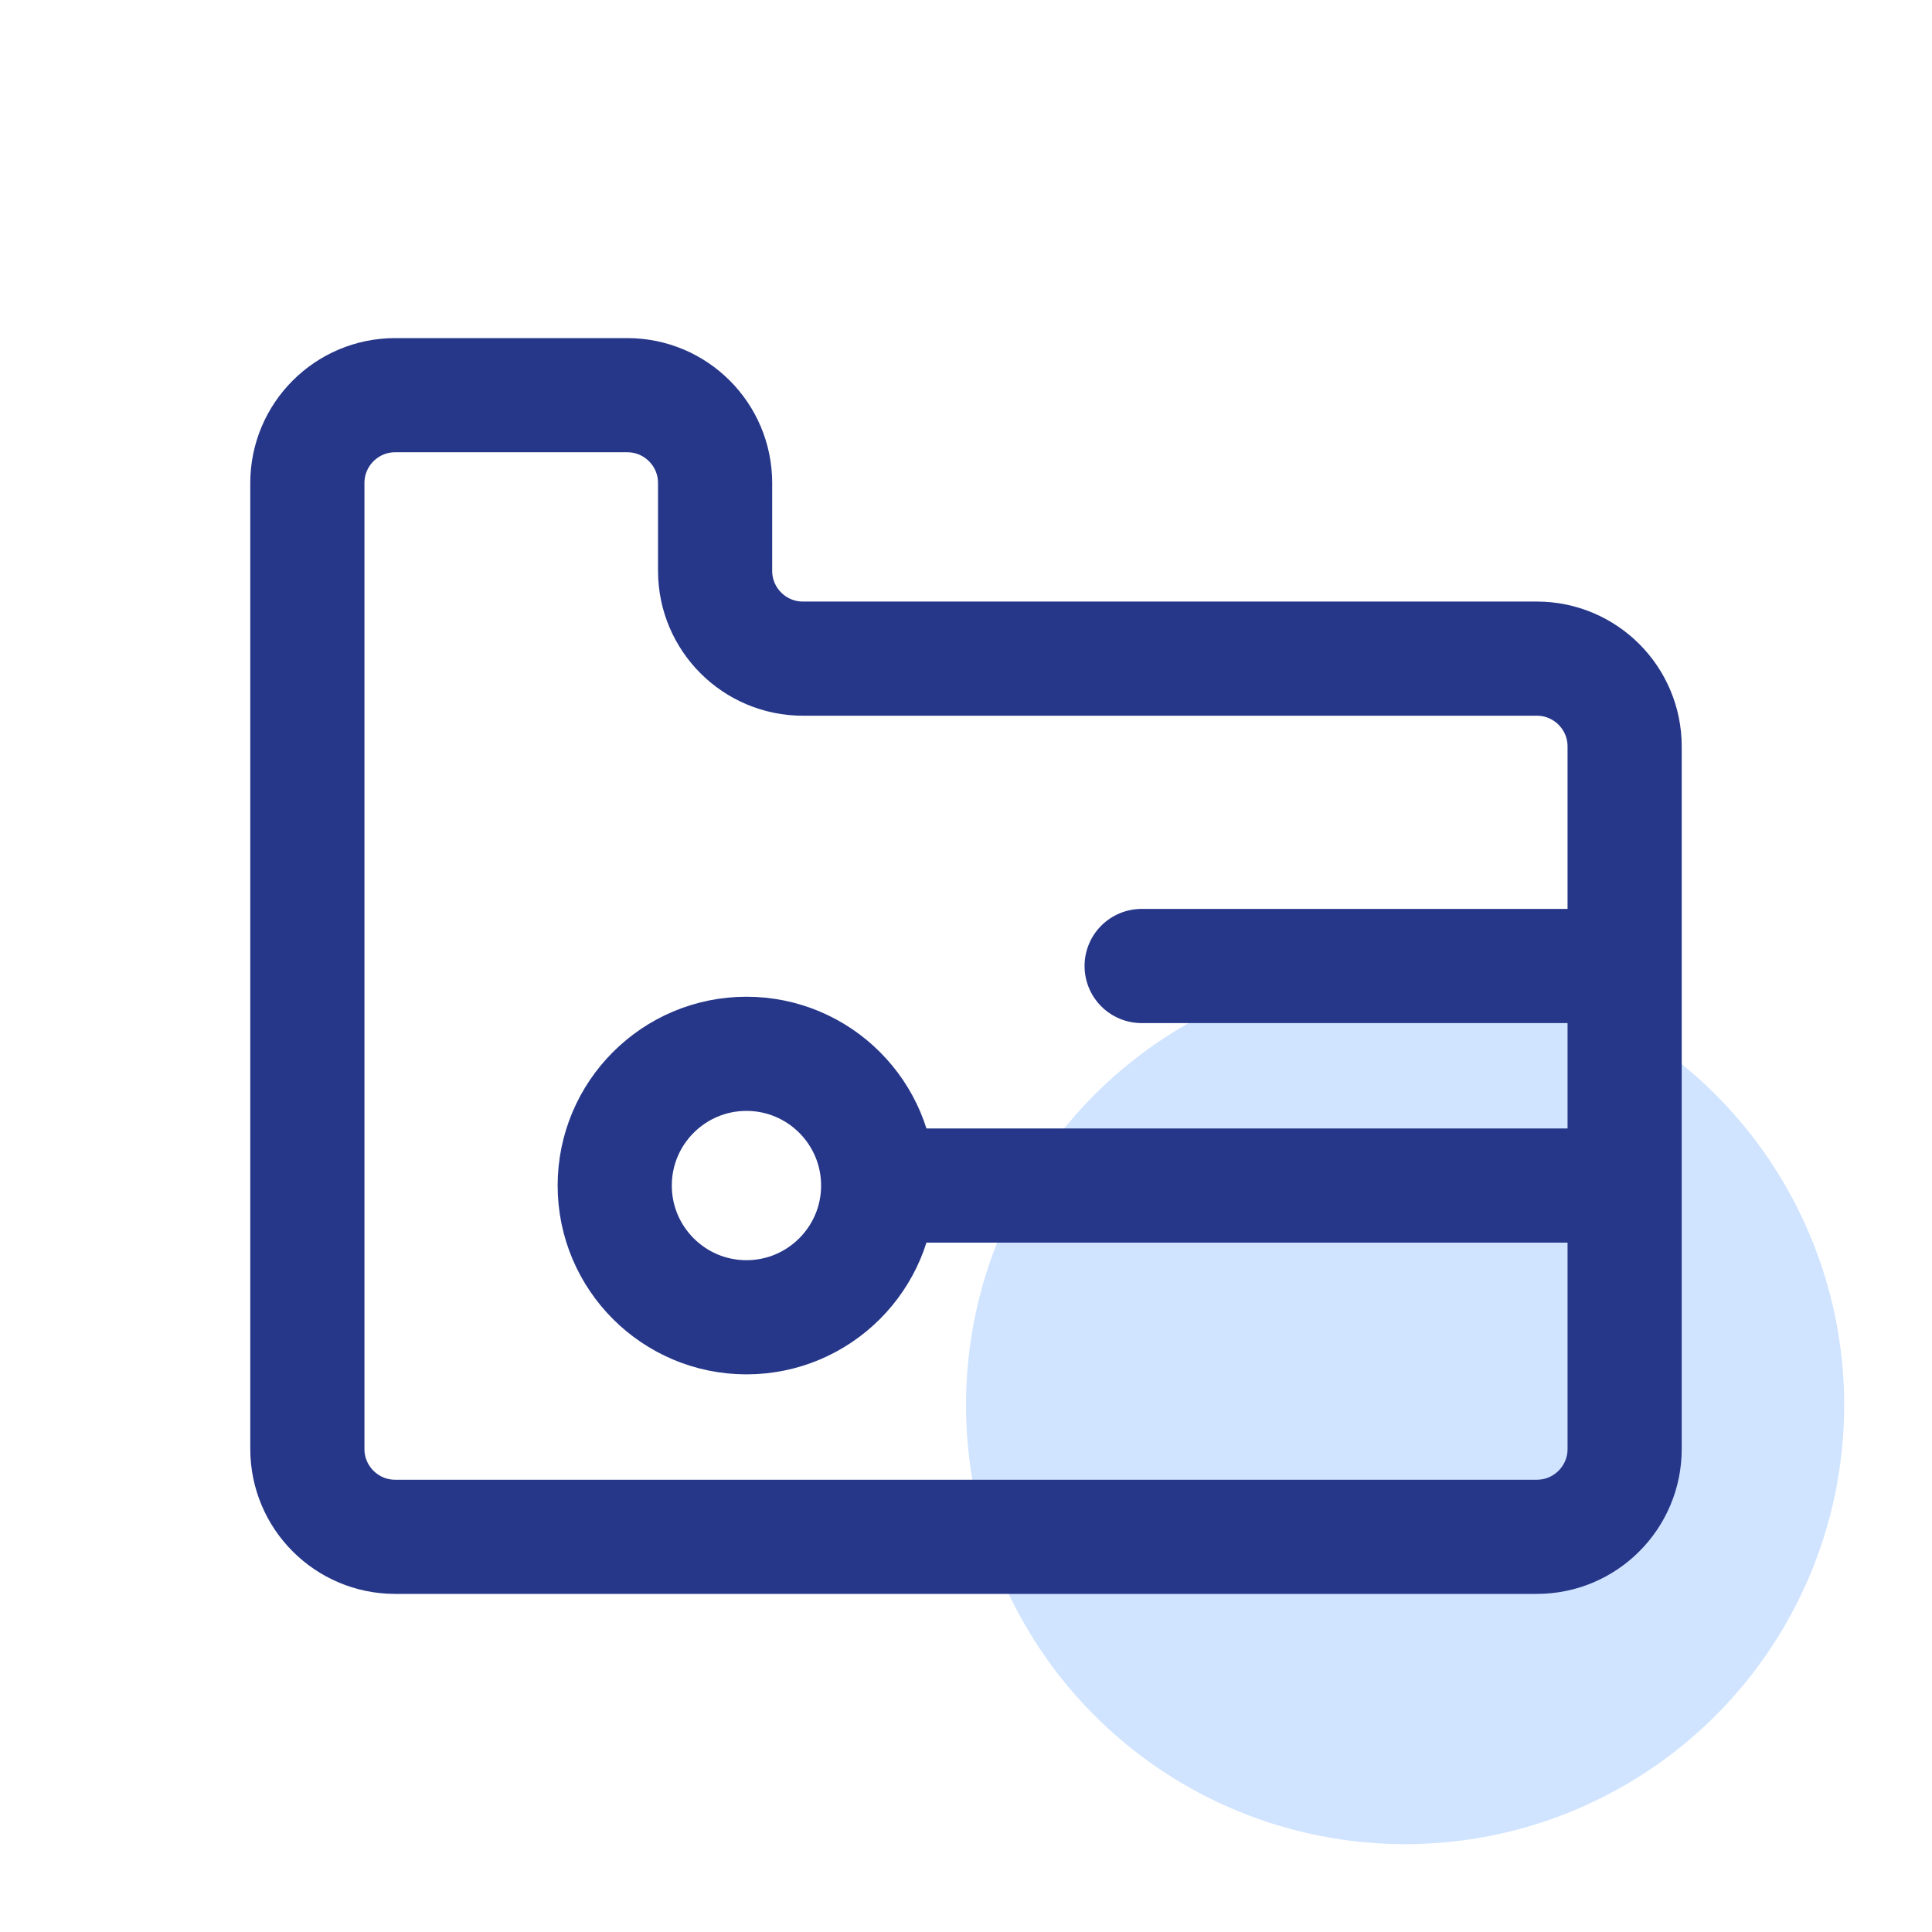 <svg width="22" height="22" viewBox="0 0 22 22" fill="none" xmlns="http://www.w3.org/2000/svg">
<circle cx="16" cy="16" r="5" fill="#D1E4FF"/>
<path d="M3.5 7.955V16.5C3.5 17.052 3.948 17.5 4.5 17.5H11H17.5C18.052 17.5 18.5 17.052 18.5 16.5V8.5C18.5 7.948 18.052 7.5 17.5 7.5H9.143C8.591 7.5 8.143 7.052 8.143 6.5L8.143 5.5C8.143 4.948 7.695 4.5 7.143 4.5H4.5C3.948 4.5 3.5 4.948 3.5 5.5L3.5 7.955Z" stroke="#263789" stroke-width="1.3"/>
<path d="M13 11L18 11" stroke="#263789" stroke-width="1.3" stroke-linecap="round"/>
<path d="M8.5 15C9.328 15 10 14.328 10 13.5C10 12.672 9.328 12 8.5 12C7.672 12 7 12.672 7 13.5C7 14.328 7.672 15 8.5 15Z" stroke="#263789" stroke-width="1.3" stroke-linejoin="round"/>
<path d="M10 13.5H18" stroke="#263789" stroke-width="1.3"/>
</svg>
